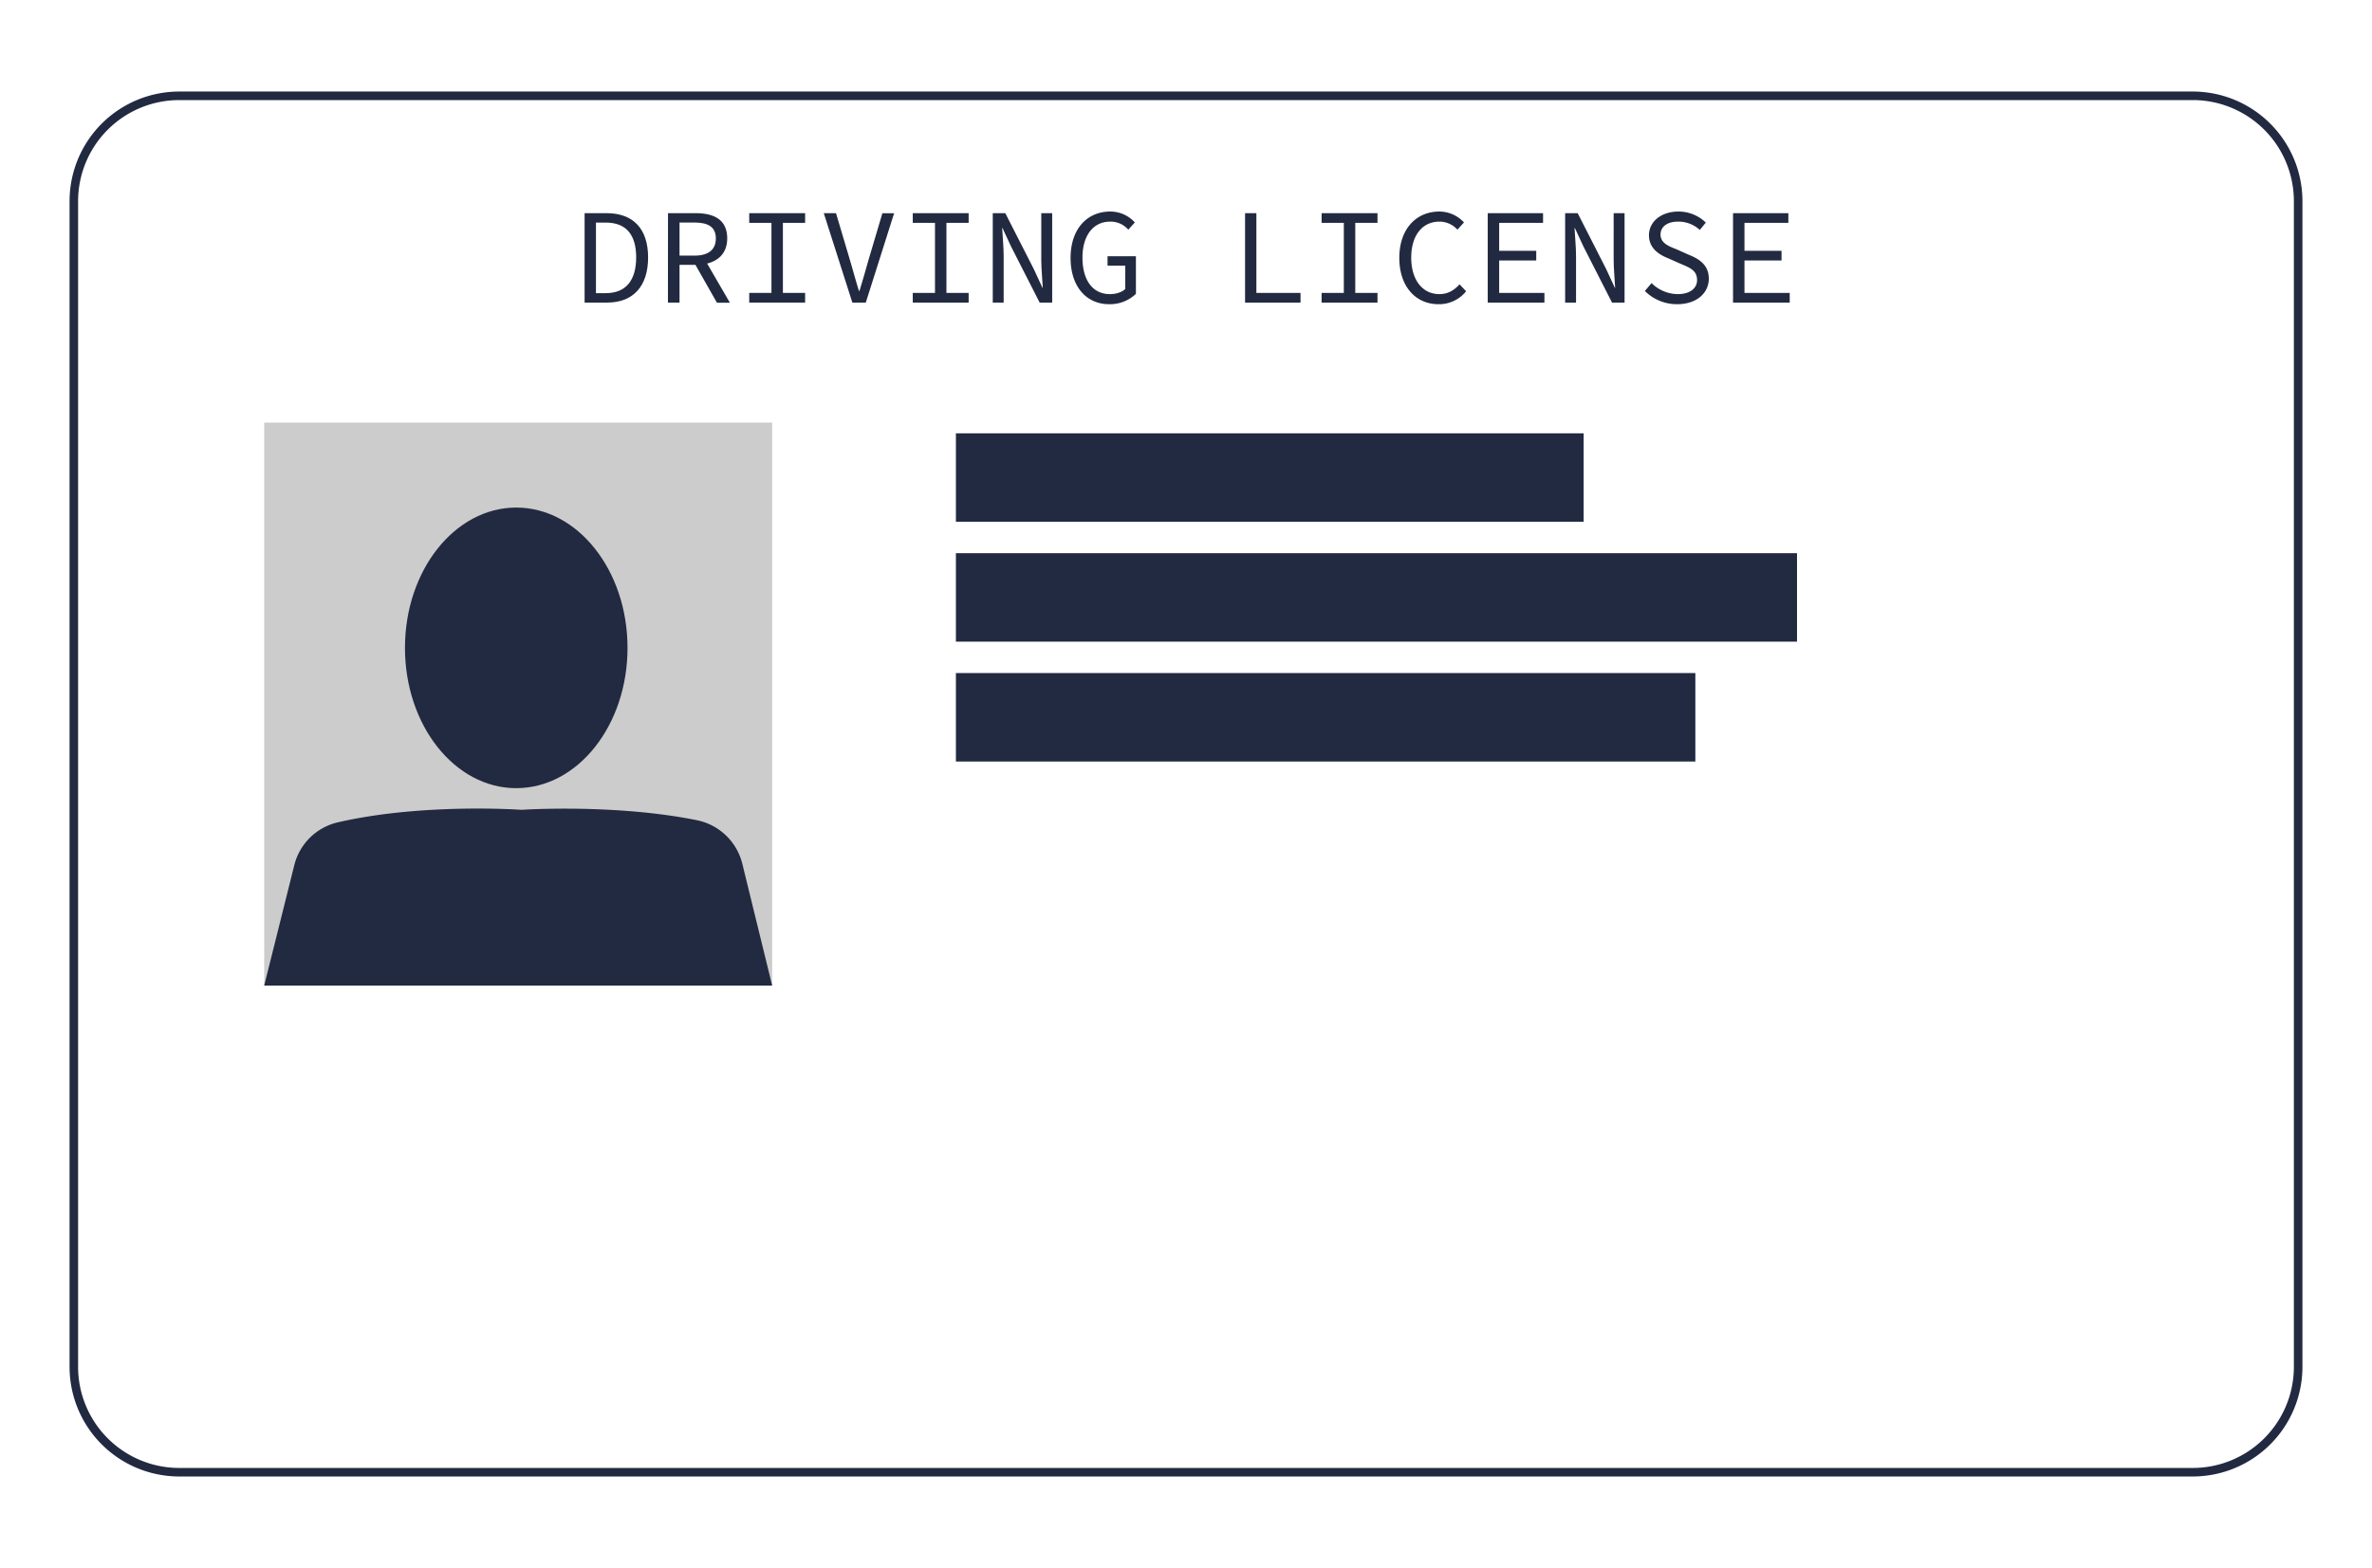 <svg id="id_card" data-name="id card" xmlns="http://www.w3.org/2000/svg" viewBox="0 0 1061.15 701.64"><defs><style>.cls-1{fill:#222a41;}.cls-2{fill:none;stroke:#222a41;stroke-miterlimit:10;stroke-width:3px;}.cls-3{fill:#ccc;}</style></defs><rect class="cls-1" x="427.64" y="193.9" width="280.83" height="39.59"/><rect class="cls-1" x="427.64" y="247.53" width="376.28" height="39.59"/><rect class="cls-1" x="427.64" y="301.17" width="330.8" height="39.59"/><path class="cls-2" d="M981,42.86H80.14A47.12,47.12,0,0,0,33,90V611.66a47.12,47.12,0,0,0,47.12,47.11H981a47.11,47.11,0,0,0,47.11-47.11V90A47.12,47.12,0,0,0,981,42.86Z"/><path class="cls-2" d="M981,659.18H80.15a47.58,47.58,0,0,1-47.53-47.53V90A47.58,47.58,0,0,1,80.14,42.46H981A47.58,47.58,0,0,1,1028.53,90V611.65A47.58,47.58,0,0,1,981,659.18ZM80.14,43.29A46.75,46.75,0,0,0,33.44,90V611.66a46.75,46.75,0,0,0,46.7,46.7H981a46.75,46.75,0,0,0,46.7-46.7V90A46.75,46.75,0,0,0,981,43.28Z"/><rect class="cls-3" x="118.2" y="189.1" width="227.24" height="251.91"/><path class="cls-1" d="M345.44,441l-13.35-54.49A26.33,26.33,0,0,0,311.68,367c-36.93-7.43-78.42-4.63-78.42-4.63S189.07,359.2,151,368a26.14,26.14,0,0,0-19.36,19.2L118.2,441Z"/><ellipse class="cls-1" cx="231.52" cy="290.63" rx="62.78" ry="49.78" transform="matrix(0, -1, 1, 0, -59.68, 521.42)"/><path class="cls-1" d="M261.53,95.39h9.88c12,0,18.53,7.14,18.53,19.82s-6.52,20.18-18.29,20.18H261.53ZM271,131.18c9.09,0,13.6-5.85,13.6-16S280.13,99.6,271,99.6h-4.39v31.58Z"/><path class="cls-1" d="M298.84,95.39h12.5c8.11,0,14,2.93,14,11.28,0,8-5.92,11.83-14,11.83H304v16.89h-5.19Zm11.77,19c6.22,0,9.63-2.56,9.63-7.69s-3.41-7.13-9.63-7.13H304v14.82Zm3.72.06,12.19,21h-5.79L310.31,117.1Z"/><path class="cls-1" d="M335.18,131.06h9.94V99.72h-9.94V95.39h25v4.33h-9.94v31.34h9.94v4.33h-25Z"/><path class="cls-1" d="M368.53,95.39H374L380.42,117c1.4,4.69,2.38,8.53,3.84,13.17h.24c1.47-4.64,2.5-8.48,3.84-13.17l6.41-21.59H400l-12.68,40h-6Z"/><path class="cls-1" d="M408.34,131.06h9.94V99.72h-9.94V95.39h25v4.33H423.4v31.34h9.94v4.33h-25Z"/><path class="cls-1" d="M444.13,95.39h5.61l12.8,25.12,3.84,8.3h.12c-.18-4-.67-8.48-.67-12.69V95.39h4.88v40H465.1l-12.8-25.12L448.46,102h-.13c.19,4.08.67,8.35.67,12.5v20.91h-4.87Z"/><path class="cls-1" d="M478.94,115.39c0-12.92,7.38-20.73,17.74-20.73a14.71,14.71,0,0,1,11,4.88l-2.93,3.23a10.42,10.42,0,0,0-8.11-3.6c-7.5,0-12.38,6.16-12.38,16.1s4.46,16.34,12.26,16.34c2.8,0,5.43-.85,6.89-2.32V118.87h-7.93v-4.21h12.69v16.83a16.82,16.82,0,0,1-12,4.63C486.19,136.12,478.94,128.44,478.94,115.39Z"/><path class="cls-1" d="M557,95.39h5.06v35.67h19.75v4.33H557Z"/><path class="cls-1" d="M591.24,131.06h9.94V99.72h-9.94V95.39h25v4.33H606.3v31.34h9.94v4.33h-25Z"/><path class="cls-1" d="M626,115.39c0-12.86,7.5-20.73,17.93-20.73a15,15,0,0,1,11,4.88L652,102.77a10.76,10.76,0,0,0-8.05-3.6c-7.63,0-12.62,6.16-12.62,16.1s5,16.34,12.62,16.34c3.65,0,6.46-1.58,9-4.39l2.93,3.11a15.46,15.46,0,0,1-12.38,5.79C633.55,136.12,626,128.44,626,115.39Z"/><path class="cls-1" d="M665.56,95.39h24.75v4.33H670.68v12.5h16.58v4.33H670.68v14.51h20.24v4.33H665.56Z"/><path class="cls-1" d="M700.19,95.39h5.61l12.8,25.12,3.84,8.3h.12c-.18-4-.67-8.48-.67-12.69V95.39h4.88v40h-5.61l-12.8-25.12L704.52,102h-.13c.19,4.08.67,8.35.67,12.5v20.91h-4.87Z"/><path class="cls-1" d="M735.85,130.21l3-3.54a16.81,16.81,0,0,0,11.71,4.94c5.48,0,8.65-2.62,8.65-6.28,0-4.27-3.1-5.49-7.13-7.19l-5.79-2.56c-4-1.59-8.6-4.39-8.6-10.31,0-6.1,5.49-10.61,13.11-10.61a17.45,17.45,0,0,1,12.32,4.94l-2.69,3.29a14.08,14.08,0,0,0-9.81-3.72c-4.64,0-7.75,2.2-7.75,5.79,0,3.85,3.72,5.25,7.14,6.59l5.61,2.5c4.94,2,8.84,4.76,8.84,10.67,0,6.34-5.37,11.4-14.15,11.4A20.32,20.32,0,0,1,735.85,130.21Z"/><path class="cls-1" d="M775.3,95.39h24.75v4.33H780.42v12.5H797v4.33H780.42v14.51h20.24v4.33H775.3Z"/></svg>